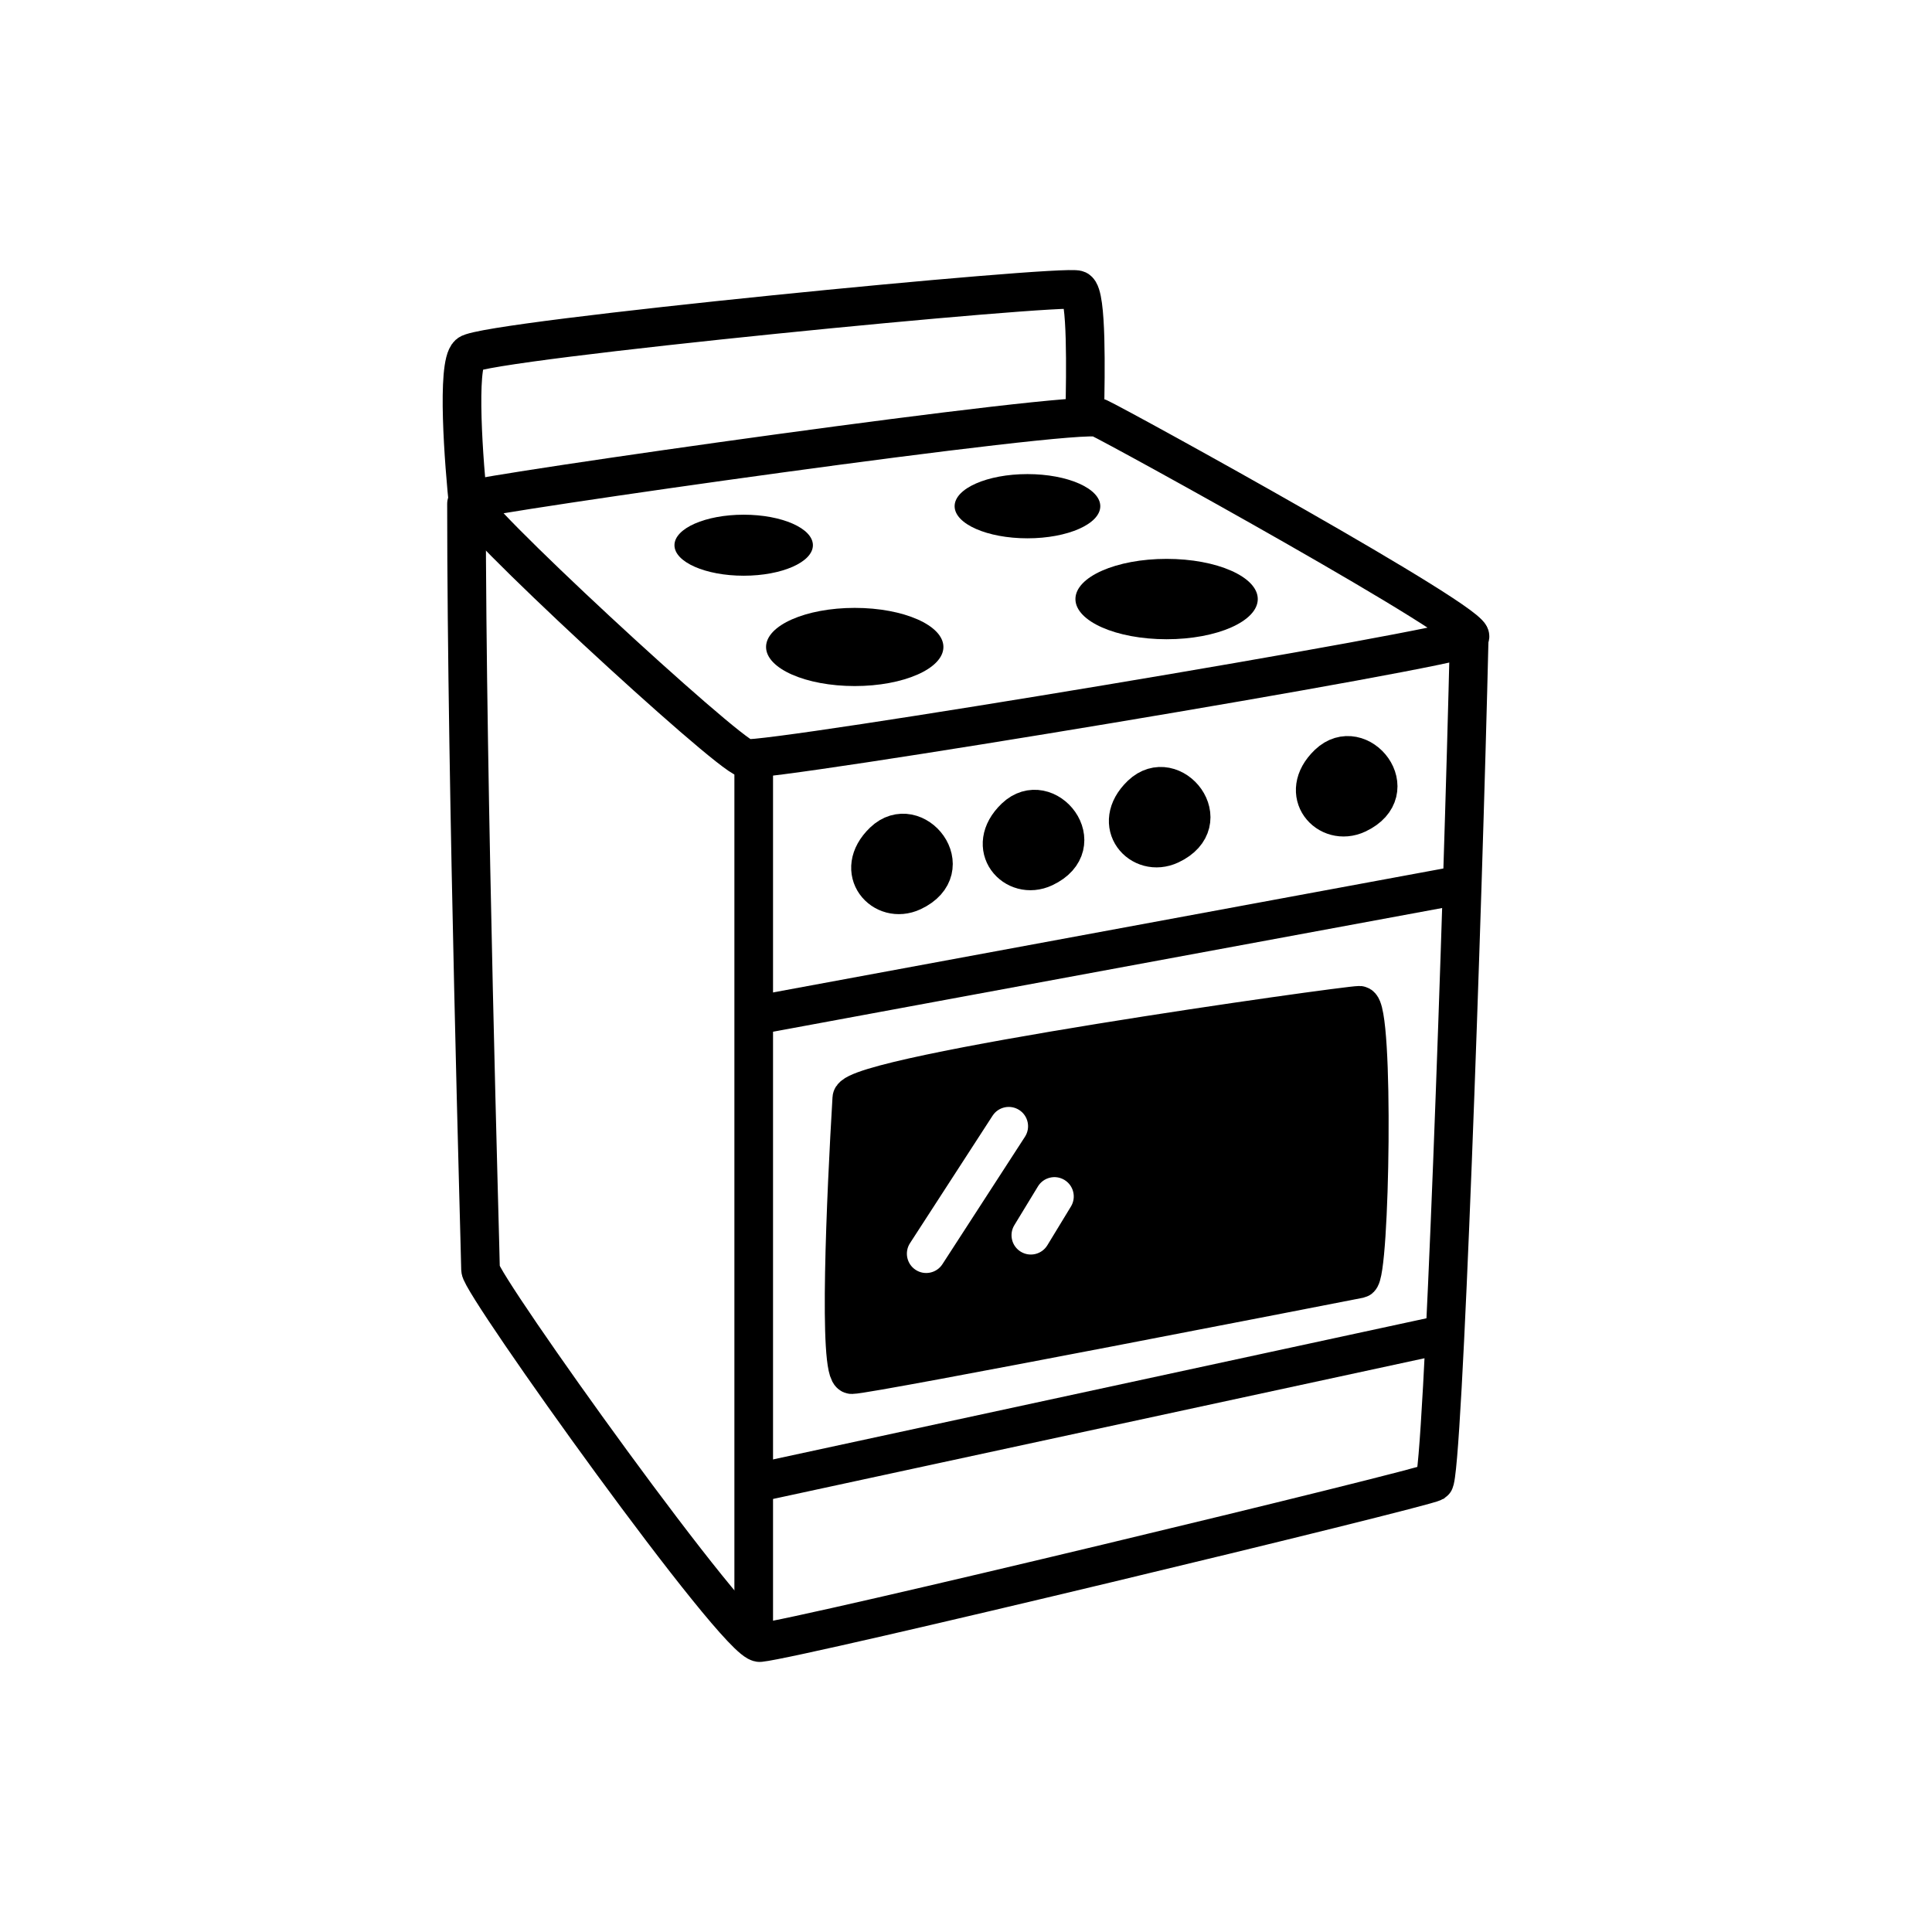 <svg width="100" height="100" viewBox="0 0 100 100" fill="none" xmlns="http://www.w3.org/2000/svg">
<path d="M76.068 32.979C76.777 32.486 57.92 22.103 56.877 21.625C55.833 21.146 24.687 25.596 24.281 25.892C23.775 26.261 37.583 39.008 38.596 39.255C39.608 39.501 75.182 33.594 76.068 32.979Z" stroke="black" stroke-width="2" stroke-linecap="round"/>
<path d="M76.049 32.874C75.707 47.385 74.683 76.443 74.227 76.709C73.657 77.042 41.379 84.822 39.331 85.021C38.191 85.132 24.872 66.488 24.872 65.713C24.872 65.092 24.146 40.818 24.146 26.075" stroke="black" stroke-width="2" stroke-linecap="round"/>
<path d="M39.483 76.677L74.566 69.099" stroke="black" stroke-width="2" stroke-linecap="round"/>
<path d="M39.651 52.452L74.915 45.932" stroke="black" stroke-width="2" stroke-linecap="round"/>
<path d="M44.089 71.151C43.367 71.151 43.788 61.88 44.089 56.842C44.158 55.618 69.575 52.034 70.365 52.034C71.154 52.034 70.928 66.076 70.365 66.189C69.801 66.301 44.991 71.151 44.089 71.151Z" stroke="black" stroke-width="2" stroke-linecap="round"/>
<path fill-rule="evenodd" clip-rule="evenodd" d="M44.089 71.151C43.367 71.151 43.788 61.88 44.089 56.843C44.158 55.618 69.575 52.034 70.365 52.034C71.154 52.034 70.928 66.076 70.365 66.189C69.801 66.301 44.991 71.151 44.089 71.151ZM52.757 57.455C53.22 57.755 53.352 58.374 53.052 58.838L48.78 65.434C48.48 65.898 47.861 66.03 47.397 65.73C46.933 65.43 46.801 64.81 47.101 64.347L51.374 57.751C51.674 57.287 52.293 57.155 52.757 57.455ZM55.432 62.448C55.719 61.977 55.569 61.361 55.097 61.074C54.626 60.787 54.01 60.937 53.723 61.409L52.502 63.415C52.215 63.887 52.365 64.502 52.836 64.789C53.308 65.076 53.923 64.927 54.211 64.455L55.432 62.448Z" fill="black"/>
<path d="M45.731 43.553C44.118 45.098 45.714 46.867 47.233 46.153C49.729 44.981 47.344 42.008 45.731 43.553Z" fill="black" stroke="black" stroke-width="2" stroke-linecap="round"/>
<path d="M52.54 42.315C50.927 43.86 52.523 45.629 54.043 44.915C56.539 43.742 54.153 40.77 52.54 42.315Z" fill="black" stroke="black" stroke-width="2" stroke-linecap="round"/>
<path d="M59.069 41.133C57.456 42.678 59.052 44.447 60.571 43.733C63.068 42.561 60.682 39.588 59.069 41.133Z" fill="black" stroke="black" stroke-width="2" stroke-linecap="round"/>
<path d="M39.012 39.58V84.439" stroke="black" stroke-width="2" stroke-linecap="round"/>
<path d="M68.749 39.533C67.136 41.078 68.732 42.847 70.251 42.134C72.747 40.961 70.362 37.989 68.749 39.533Z" fill="black" stroke="black" stroke-width="2" stroke-linecap="round"/>
<ellipse cx="44.241" cy="33.487" rx="4.59" ry="2.023" fill="black"/>
<ellipse cx="60.383" cy="31.007" rx="4.719" ry="2.08" fill="black"/>
<ellipse cx="38.493" cy="28.22" rx="3.583" ry="1.579" fill="black"/>
<path d="M24.26 26.342C23.998 23.906 23.631 18.893 24.26 18.327C25.046 17.62 55.141 14.687 55.77 15.002C56.273 15.253 56.18 19.376 56.154 21.314" stroke="black" stroke-width="2" stroke-linecap="round"/>
<ellipse cx="53.181" cy="26.201" rx="3.77" ry="1.662" fill="black"/>
</svg>
